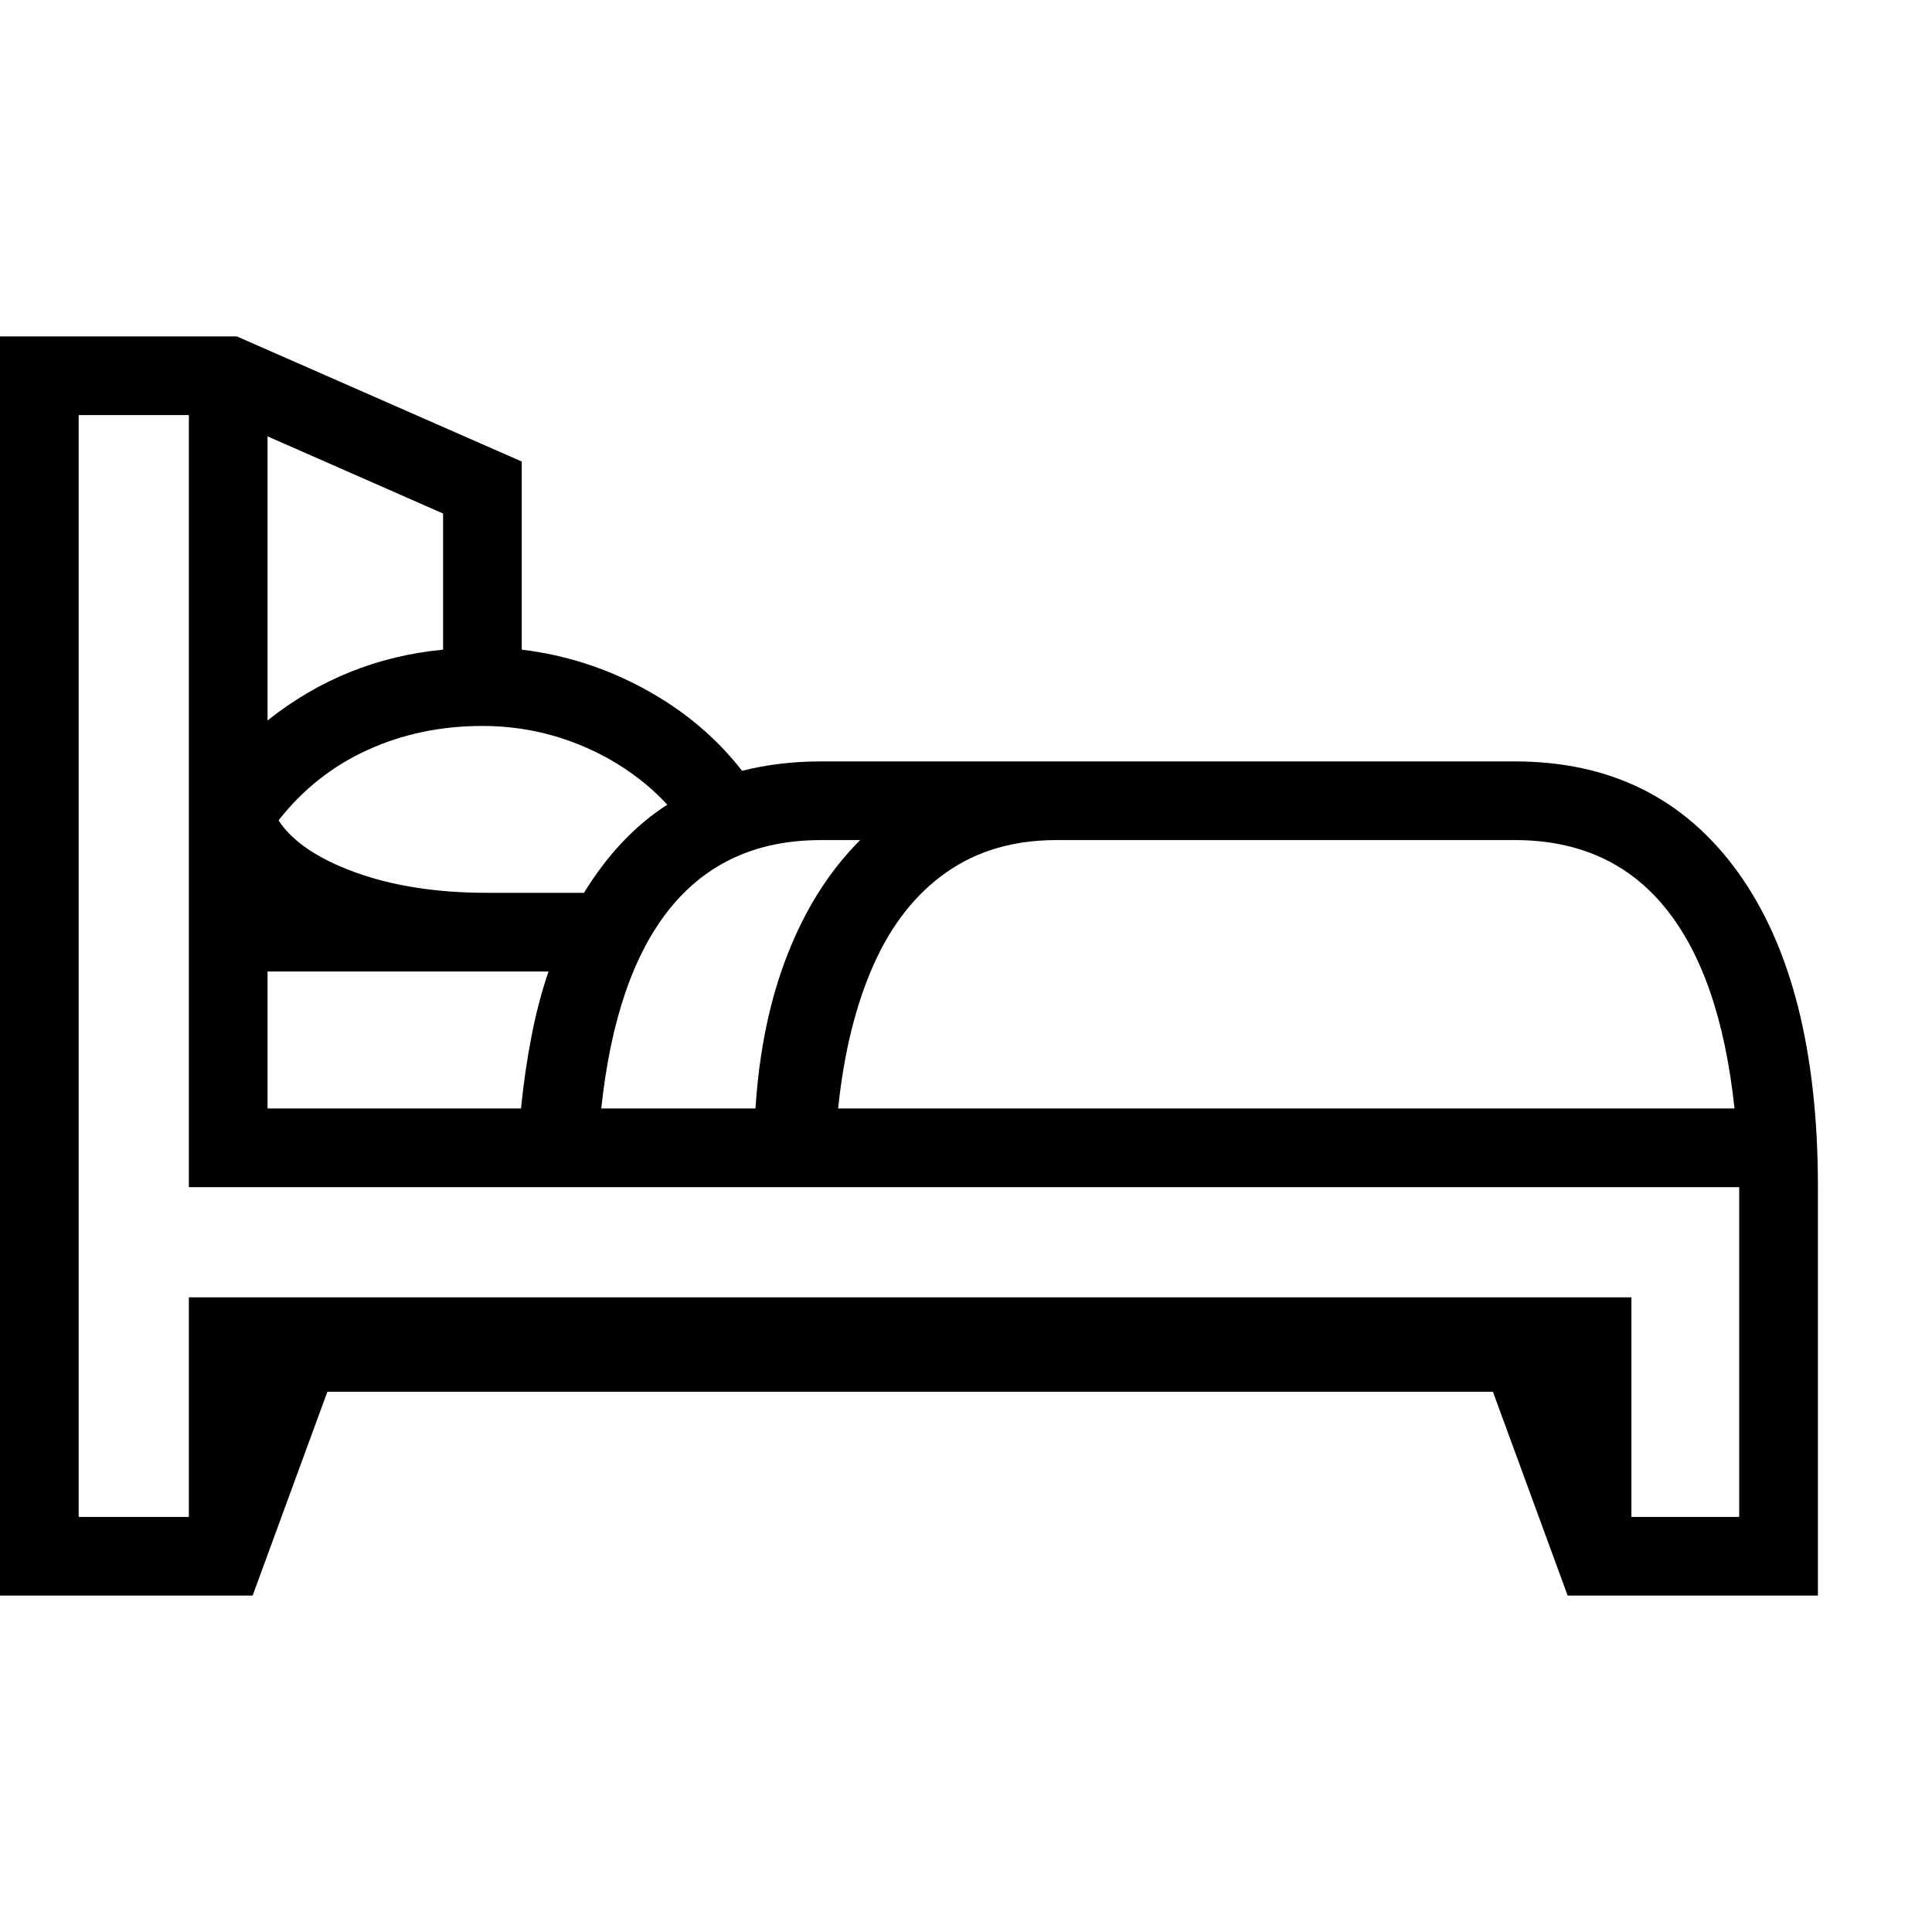 <svg version="1.1" xmlns="http://www.w3.org/2000/svg" style="fill:rgba(0,0,0,1.0)" width="256" height="256" viewBox="0 0 38.359 25.0">
  <defs>
    <style type="text/css" id="current-color-scheme">.ColorScheme-Text { color:#000000; }</style>
  </defs><path class="ColorScheme-Text" fill="currentColor" d="M0 25 L0 -0 L4.703 -0 L10.359 2.484 L10.359 6.219 C11.224 6.323 12.042 6.586 12.812 7.008 C13.583 7.43 14.224 7.969 14.734 8.625 C15.224 8.5 15.745 8.438 16.297 8.438 L30.078 8.438 C31.974 8.438 33.451 9.172 34.508 10.641 C35.565 12.109 36.094 14.193 36.094 16.891 L36.094 25 L31.125 25 L29.641 20.953 L6.5 20.953 L5.016 25 Z M5.312 15.328 L10.344 15.328 C10.396 14.818 10.466 14.336 10.555 13.883 C10.643 13.43 10.755 13.005 10.891 12.609 L5.312 12.609 Z M5.969 11.891 C5.615 11.714 5.336 11.547 5.133 11.391 C4.93 11.234 4.755 11.073 4.609 10.906 L5.297 10.109 L5.297 11.203 L6.547 11.203 Z M9.672 11.047 L11.594 11.047 C12.063 10.286 12.615 9.703 13.25 9.297 C12.792 8.807 12.242 8.424 11.602 8.148 C10.961 7.872 10.286 7.734 9.578 7.734 C8.755 7.734 7.995 7.893 7.297 8.211 C6.599 8.529 6.01 8.995 5.531 9.609 C5.802 10.026 6.31 10.37 7.055 10.641 C7.799 10.911 8.672 11.047 9.672 11.047 Z M11.938 15.328 L15 15.328 C15.073 14.182 15.286 13.159 15.641 12.258 C15.995 11.357 16.474 10.604 17.078 10 L16.297 10 C15.036 10 14.042 10.448 13.312 11.344 C12.583 12.24 12.125 13.568 11.938 15.328 Z M5.312 7.625 C6.333 6.812 7.495 6.344 8.797 6.219 L8.797 3.516 L5.312 1.984 Z M1.562 23.438 L3.75 23.438 L3.75 19.078 L32.391 19.078 L32.391 23.438 L34.531 23.438 L34.531 16.891 L3.75 16.891 L3.75 1.562 L1.562 1.562 Z M16.641 15.328 L34.438 15.328 C34.25 13.568 33.792 12.24 33.062 11.344 C32.333 10.448 31.339 10 30.078 10 L20.969 10 C20.125 10 19.398 10.214 18.789 10.641 C18.18 11.068 17.698 11.68 17.344 12.477 C16.99 13.273 16.755 14.224 16.641 15.328 Z M38.359 23.438" /></svg>